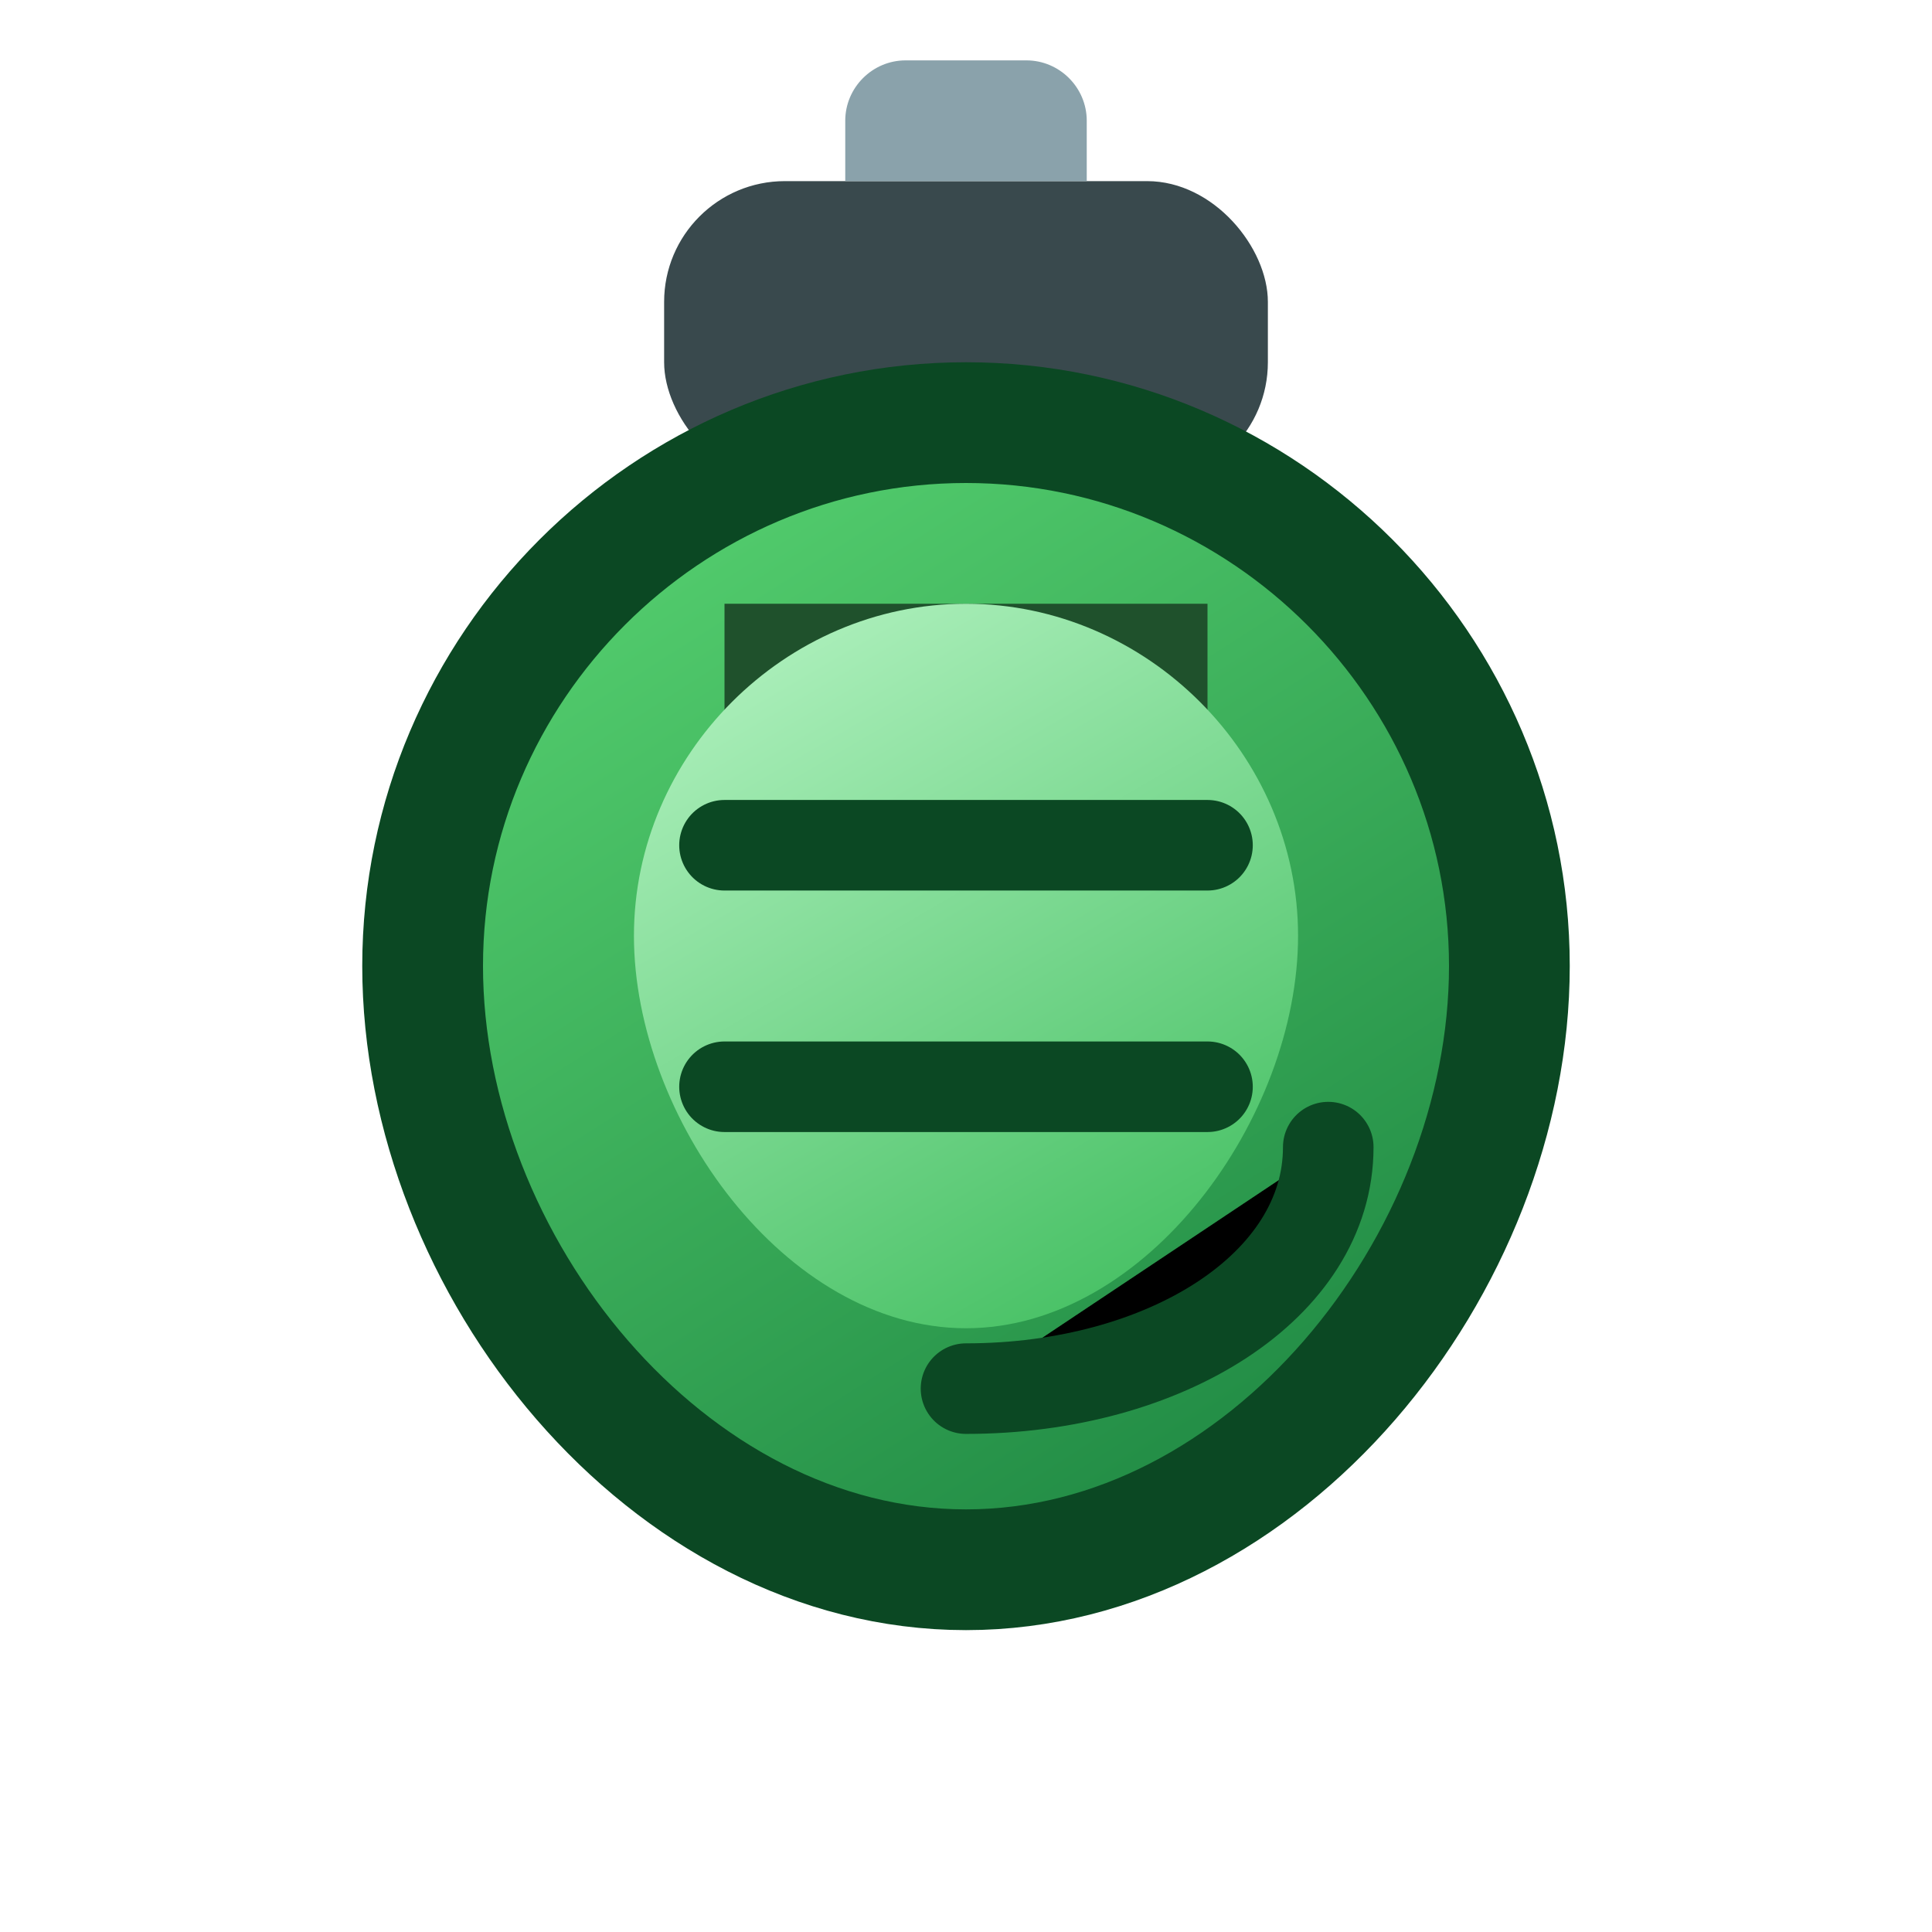 <svg width="64" height="64" viewBox="0 0 64 64" xmlns="http://www.w3.org/2000/svg">
  <defs>
    <linearGradient id="grenadeBody" x1="20" y1="12" x2="48" y2="56" gradientUnits="userSpaceOnUse">
      <stop offset="0" stop-color="#5ad673" />
      <stop offset="1" stop-color="#147a3a" />
    </linearGradient>
    <linearGradient id="grenadeHighlight" x1="24" y1="18" x2="38" y2="42" gradientUnits="userSpaceOnUse">
      <stop offset="0" stop-color="#b9f5c6" />
      <stop offset="1" stop-color="#4ac267" />
    </linearGradient>
  </defs>
  <rect x="22" y="6" width="20" height="10" rx="4" fill="#39494d" />
  <path d="M28 6h8v-2c0-1.1-.9-2-2-2h-4c-1.1 0-2 .9-2 2v2z" fill="#8aa2ab" />
  <path d="M32 14c-9.9 0-18 8.1-18 18s8.1 20 18 20 18-10.1 18-20-8.1-18-18-18z" fill="url(#grenadeBody)" stroke="#0b4823" stroke-width="4" />
  <path d="M24 20h16v6H24z" fill="#1f512c" />
  <path d="M32 20c6 0 11 5 11 11s-5 13-11 13-11-7-11-13 5-11 11-11z" fill="url(#grenadeHighlight)" />
  <path d="M24 28h16" stroke="#0b4823" stroke-width="3" stroke-linecap="round" />
  <path d="M24 36h16" stroke="#0b4823" stroke-width="3" stroke-linecap="round" />
  <path d="M32 46c6.6 0 12-3.4 12-8" stroke="#0b4823" stroke-width="3" stroke-linecap="round" />
</svg>
